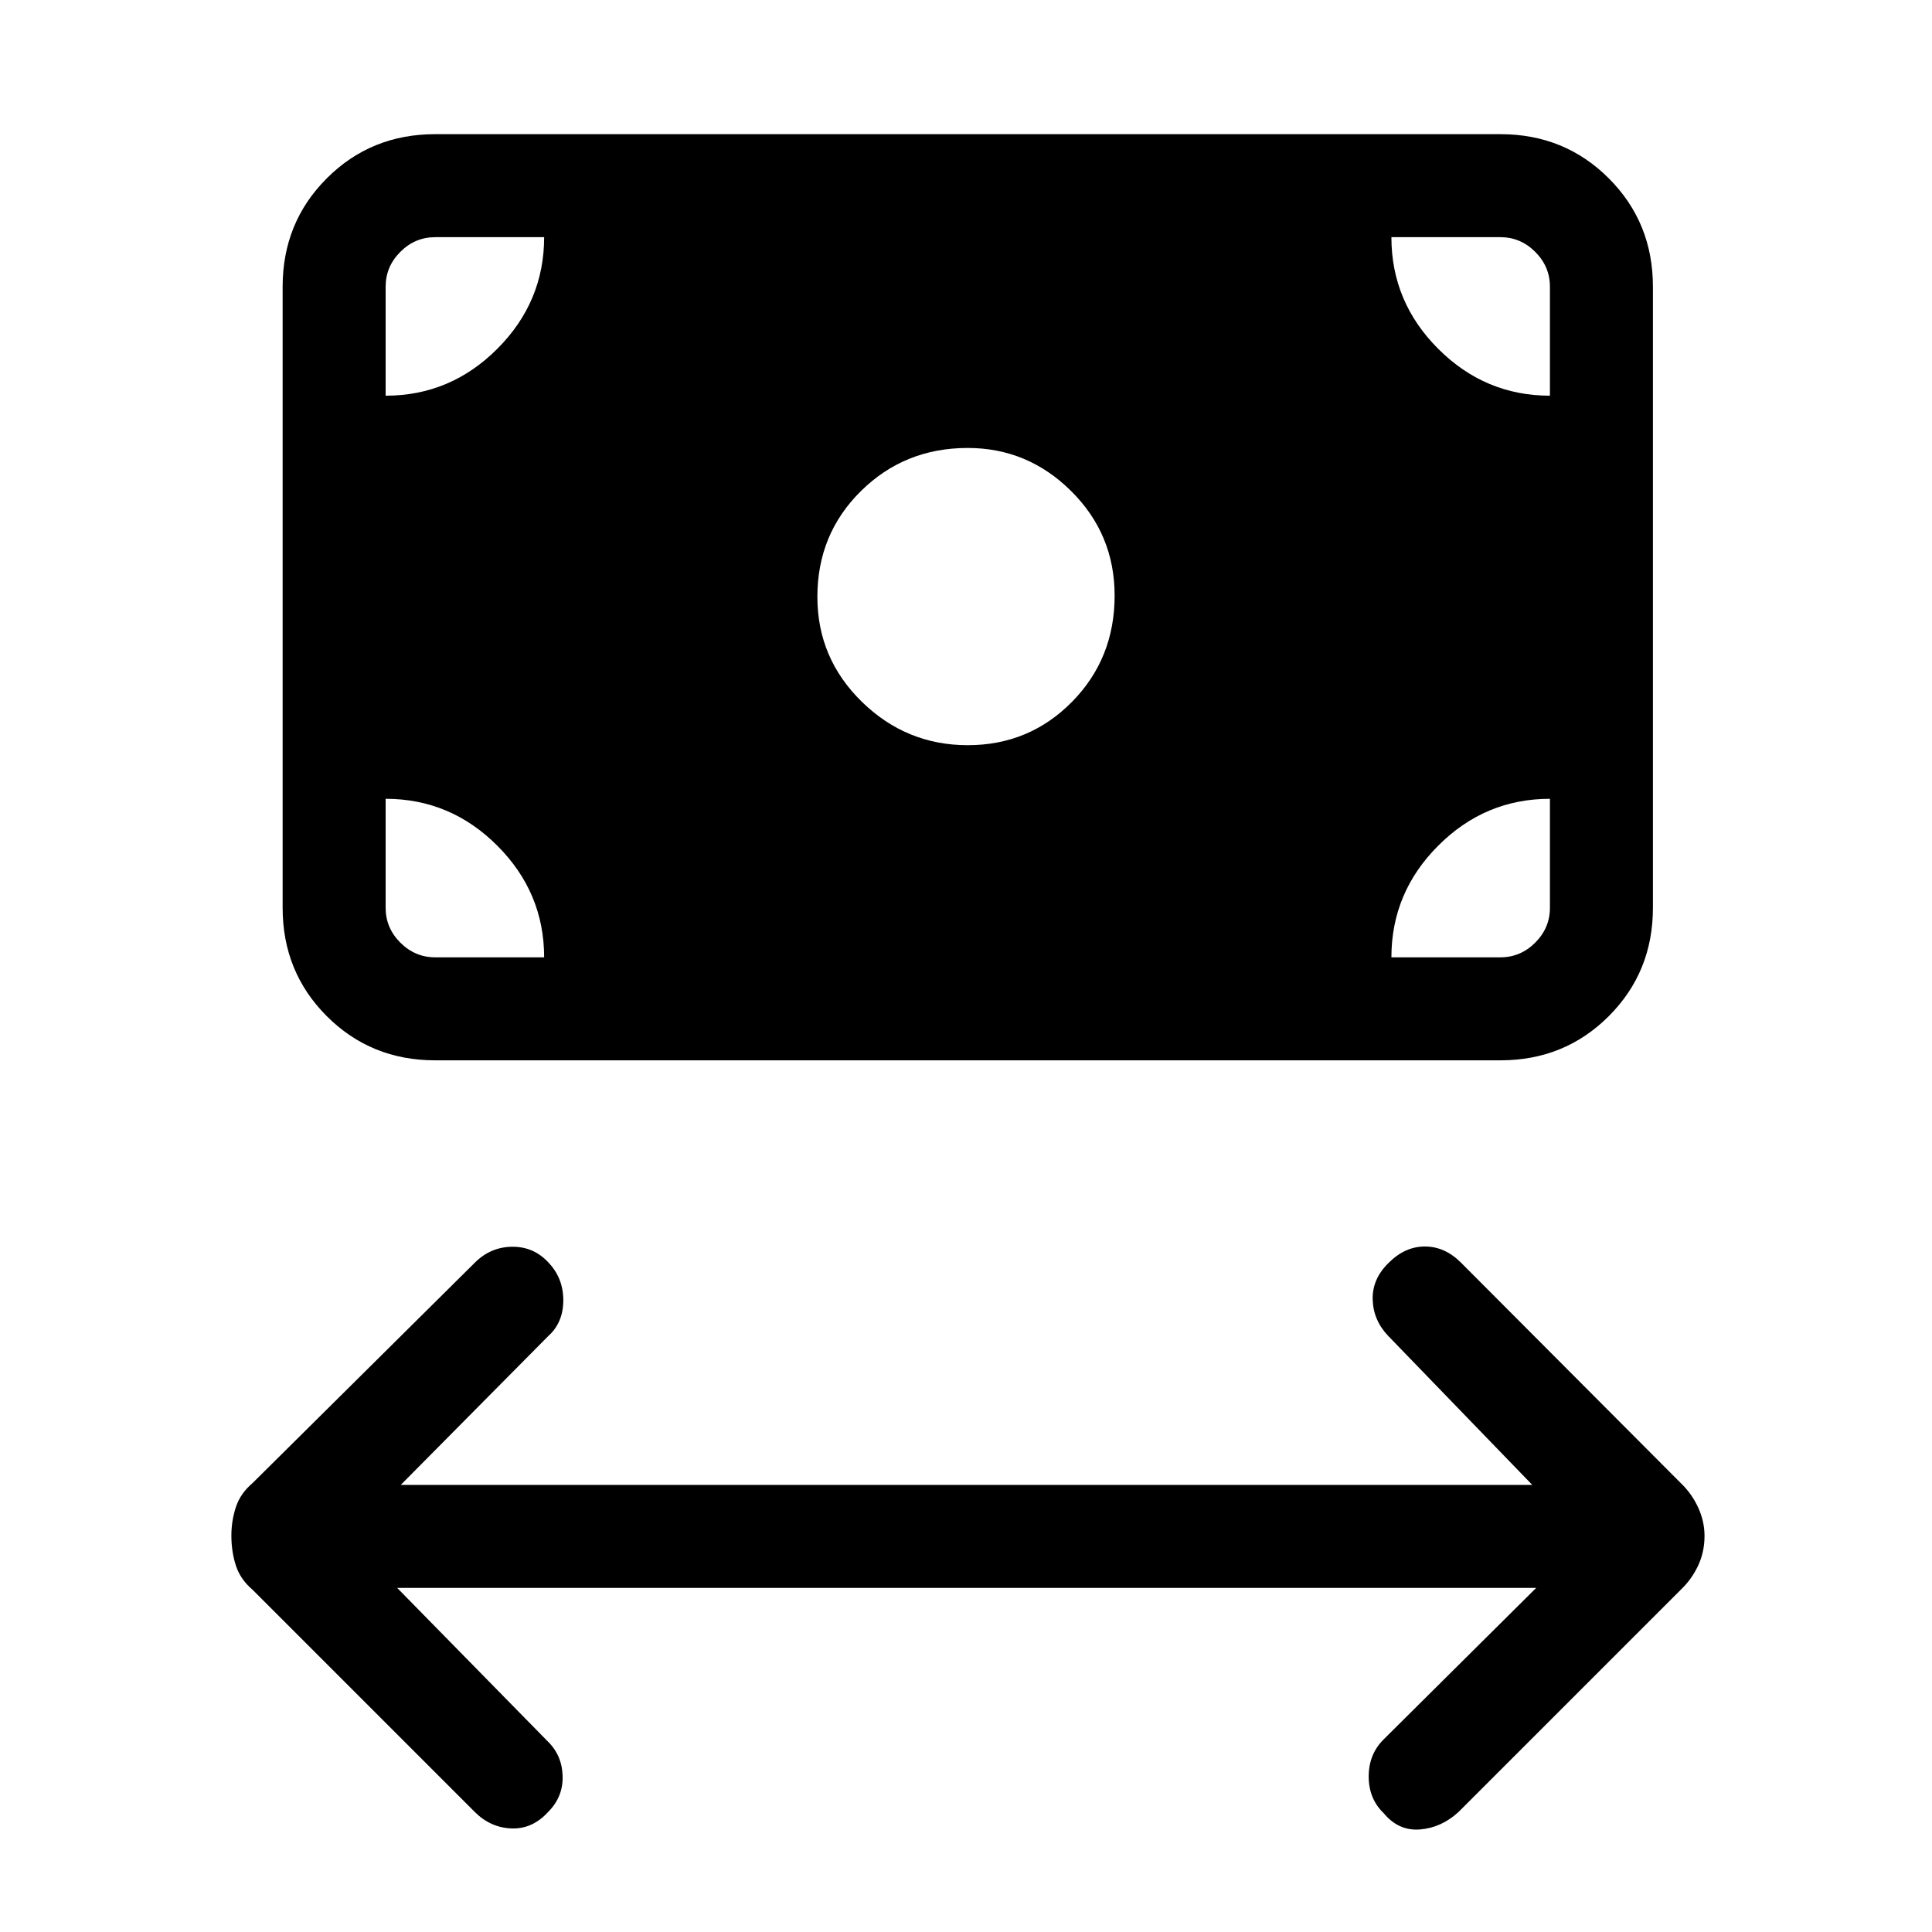 <svg xmlns="http://www.w3.org/2000/svg" height="40" viewBox="0 -960 960 960" width="40"><path d="m197.36-170.97 74.56 76q7.31 6.96 7.64 17.37.34 10.42-7.2 17.96-7.8 8.56-18.22 8.18-10.42-.39-18.22-8.18L125.51-170.05q-6.08-5.16-8.31-12.06-2.23-6.91-2.23-14.88 0-7.3 2.23-14.11 2.23-6.82 8.31-11.98l110.41-109.48q7.8-7.8 18.48-7.93 10.69-.13 17.96 7.67 7.54 7.79 7.54 18.91 0 11.12-7.54 17.86l-73.23 73.9h562.26l-71.54-73.98q-7.47-7.79-7.77-18.09-.31-10.3 8-18.34 8.05-8.06 17.96-8.06t17.96 8.06l109.15 109.48q5.42 5.16 8.62 12.07 3.2 6.9 3.2 14.2 0 7.97-3.2 14.79-3.2 6.81-8.62 11.97L724.74-59.64q-8.46 7.79-19.11 8.68-10.66.88-18.09-8.09-7.44-7.13-7.44-18.25 0-11.12 7.54-18.52l75.67-75.15H197.36Zm283.5-418.75q30.55 0 51.77-21.5 21.22-21.5 21.22-52.83 0-30.51-21.59-51.93-21.58-21.43-51.42-21.43-31.33 0-53.01 21.38-21.68 21.37-21.68 52.58 0 30.55 22.08 52.14 22.09 21.59 52.63 21.59ZM216.23-433.13q-31.91 0-53.85-21.94t-21.94-53.85v-308.62q0-31.91 21.94-53.85t53.85-21.94h529.31q31.91 0 53.85 21.94t21.94 53.85v308.62q0 31.91-21.94 53.85t-53.85 21.94H216.23Zm0-51.18h54.15q0-32.2-23.28-55.48-23.28-23.29-55.48-23.29v54.16q0 10 7.3 17.31 7.31 7.3 17.31 7.3Zm475.15 0h54.16q10 0 17.31-7.3 7.3-7.31 7.3-17.31v-54.16q-32.25 0-55.51 23.29-23.26 23.28-23.26 55.48Zm78.77-279.07v-54.16q0-10-7.3-17.31-7.31-7.3-17.31-7.3h-54.16q0 32.25 23.29 55.51 23.28 23.26 55.48 23.26Zm-578.53 0q32.2 0 55.48-23.29 23.28-23.28 23.28-55.48h-54.15q-10 0-17.31 7.3-7.3 7.31-7.3 17.31v54.16Z"/></svg>
